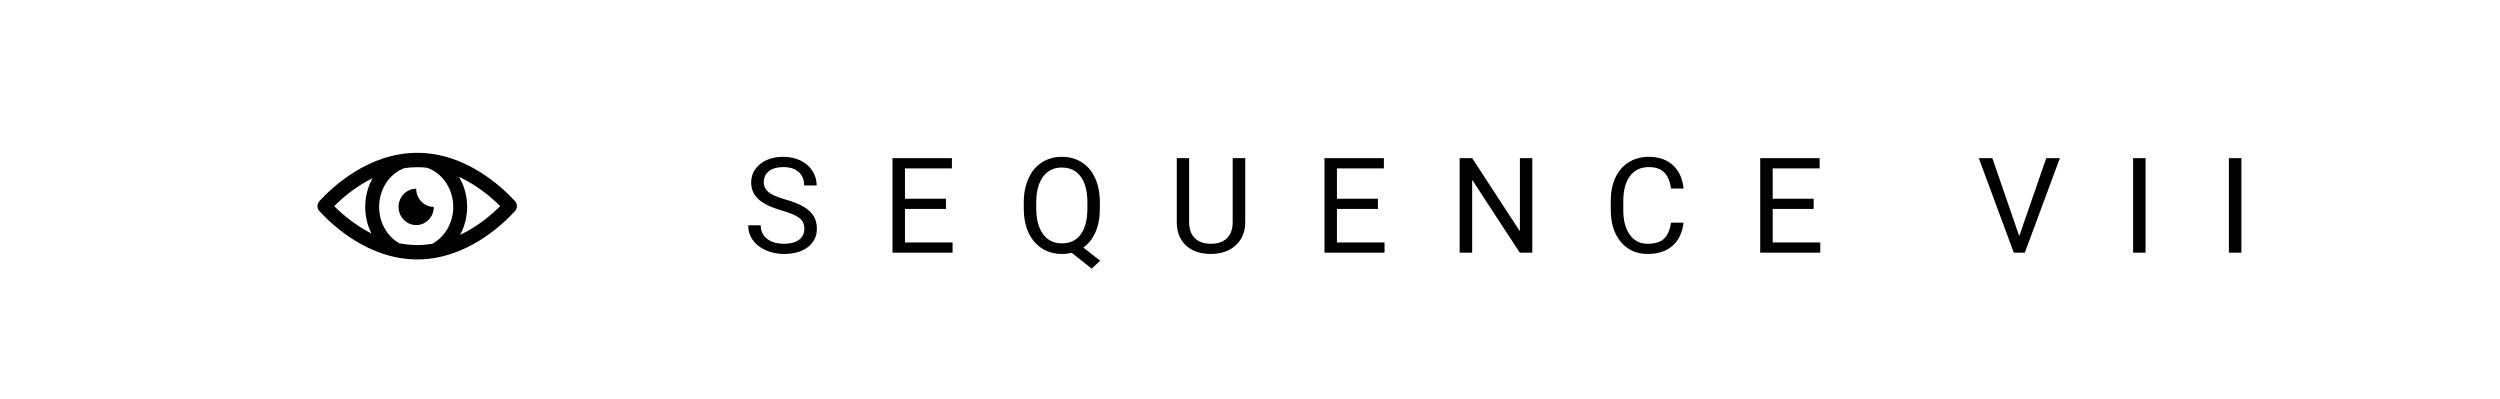 <svg width="188" height="30" viewBox="0 0 188 30" fill="none" xmlns="http://www.w3.org/2000/svg">
<rect width="188" height="30" fill="white"/>
<path d="M31.373 11.492C27.74 11.492 25.017 14.036 24.016 15.13C23.826 15.338 23.826 15.663 24.016 15.871C25.017 16.965 27.74 19.509 31.373 19.509C35.008 19.509 37.729 16.965 38.73 15.871C38.921 15.663 38.921 15.338 38.73 15.13C37.729 14.035 35.007 11.492 31.373 11.492ZM28.021 13.396C27.665 14.031 27.465 14.774 27.465 15.558C27.465 16.276 27.632 16.96 27.937 17.561C26.708 16.94 25.742 16.109 25.131 15.5C25.756 14.877 26.753 14.022 28.021 13.396ZM30.031 18.296C29.092 17.766 28.511 16.722 28.511 15.559C28.511 14.23 29.275 13.061 30.416 12.641C30.727 12.597 31.047 12.572 31.374 12.572C31.618 12.572 31.859 12.587 32.094 12.611C33.267 12.997 34.085 14.205 34.085 15.559C34.085 16.743 33.463 17.825 32.494 18.336C32.132 18.395 31.758 18.43 31.373 18.43C30.909 18.428 30.461 18.38 30.031 18.296ZM34.599 17.665C34.94 17.038 35.13 16.314 35.13 15.559C35.13 14.745 34.917 13.969 34.511 13.295C35.881 13.927 36.954 14.843 37.614 15.501C36.969 16.143 35.927 17.035 34.599 17.665Z" fill="black"/>
<path d="M32.623 15.558C31.891 15.558 31.297 14.945 31.297 14.19C30.565 14.19 29.972 14.803 29.972 15.558C29.972 16.313 30.565 16.926 31.297 16.926C32.03 16.926 32.623 16.313 32.623 15.558Z" fill="black"/>
<path d="M58.793 15.831C57.989 15.6 57.403 15.317 57.035 14.981C56.671 14.643 56.488 14.226 56.488 13.731C56.488 13.171 56.711 12.709 57.157 12.345C57.606 11.977 58.189 11.793 58.905 11.793C59.394 11.793 59.828 11.887 60.209 12.076C60.593 12.265 60.889 12.525 61.098 12.857C61.309 13.19 61.415 13.552 61.415 13.946H60.473C60.473 13.517 60.336 13.18 60.062 12.935C59.789 12.688 59.403 12.565 58.905 12.565C58.443 12.565 58.082 12.667 57.821 12.872C57.564 13.074 57.435 13.355 57.435 13.717C57.435 14.007 57.558 14.252 57.802 14.454C58.049 14.653 58.467 14.835 59.057 15.001C59.649 15.167 60.111 15.351 60.443 15.553C60.779 15.751 61.026 15.984 61.185 16.251C61.348 16.518 61.43 16.832 61.43 17.193C61.43 17.77 61.205 18.232 60.756 18.58C60.307 18.925 59.706 19.098 58.954 19.098C58.466 19.098 58.01 19.005 57.587 18.819C57.164 18.631 56.837 18.373 56.605 18.048C56.378 17.722 56.264 17.353 56.264 16.939H57.206C57.206 17.369 57.364 17.709 57.68 17.96C57.999 18.207 58.423 18.331 58.954 18.331C59.449 18.331 59.828 18.23 60.092 18.028C60.355 17.826 60.487 17.551 60.487 17.203C60.487 16.855 60.365 16.586 60.121 16.398C59.877 16.205 59.434 16.017 58.793 15.831ZM71.135 15.714L68.054 15.714V18.233H71.633V19H67.116V11.891H71.584V12.662H68.054V14.947L71.135 14.947V15.714ZM82.71 15.675C82.71 16.362 82.601 16.954 82.383 17.452C82.165 17.947 81.859 18.334 81.465 18.614L82.734 19.61L82.095 20.201L80.596 19.01C80.361 19.068 80.114 19.098 79.853 19.098C79.294 19.098 78.797 18.961 78.364 18.688C77.931 18.411 77.594 18.019 77.353 17.511C77.116 17 76.994 16.409 76.987 15.738V15.226C76.987 14.542 77.106 13.938 77.344 13.414C77.581 12.89 77.917 12.49 78.35 12.213C78.786 11.933 79.284 11.793 79.844 11.793C80.417 11.793 80.92 11.931 81.353 12.208C81.789 12.485 82.124 12.883 82.358 13.404C82.593 13.922 82.71 14.527 82.71 15.221V15.675ZM81.772 15.216C81.772 14.379 81.605 13.735 81.269 13.282C80.938 12.826 80.462 12.599 79.844 12.599C79.255 12.599 78.789 12.825 78.447 13.277C78.109 13.727 77.935 14.352 77.925 15.152V15.675C77.925 16.489 78.094 17.13 78.433 17.599C78.774 18.067 79.248 18.302 79.853 18.302C80.459 18.302 80.928 18.082 81.26 17.643C81.592 17.2 81.763 16.567 81.772 15.743V15.216ZM93.641 11.891V16.725C93.637 17.395 93.426 17.944 93.006 18.37C92.589 18.797 92.023 19.036 91.307 19.088L91.058 19.098C90.28 19.098 89.659 18.888 89.197 18.468C88.735 18.048 88.501 17.47 88.494 16.734V11.891H89.422V16.705C89.422 17.219 89.564 17.62 89.847 17.906C90.13 18.189 90.534 18.331 91.058 18.331C91.588 18.331 91.993 18.189 92.273 17.906C92.557 17.623 92.698 17.224 92.698 16.71V11.891H93.641ZM103.619 15.714H100.538V18.233L104.117 18.233V19L99.601 19V11.891H104.068V12.662H100.538V14.947H103.619V15.714ZM115.229 19H114.286L110.707 13.521V19H109.765V11.891H110.707L114.296 17.394V11.891H115.229V19ZM126.604 16.744C126.516 17.496 126.237 18.077 125.769 18.487C125.303 18.894 124.683 19.098 123.908 19.098C123.068 19.098 122.395 18.797 121.887 18.194C121.382 17.592 121.13 16.787 121.13 15.777V15.094C121.13 14.433 121.247 13.852 121.481 13.351C121.719 12.849 122.054 12.465 122.487 12.198C122.92 11.928 123.422 11.793 123.991 11.793C124.746 11.793 125.352 12.005 125.808 12.428C126.263 12.848 126.529 13.43 126.604 14.176H125.661C125.58 13.609 125.402 13.199 125.129 12.945C124.859 12.691 124.479 12.565 123.991 12.565C123.392 12.565 122.922 12.786 122.58 13.229C122.242 13.671 122.072 14.301 122.072 15.118V15.807C122.072 16.578 122.233 17.192 122.556 17.648C122.878 18.103 123.329 18.331 123.908 18.331C124.429 18.331 124.828 18.214 125.104 17.98C125.384 17.742 125.57 17.33 125.661 16.744H126.604ZM136.387 15.714H133.306V18.233H136.885V19H132.368V11.891H136.836V12.662H133.306V14.947H136.387V15.714ZM151.847 17.755L153.878 11.891H154.903L152.267 19H151.437L148.805 11.891H149.825L151.847 17.755ZM161.347 19H160.409V11.891H161.347V19ZM168.552 19H167.614V11.891H168.552V19Z" fill="black"/>
</svg>
